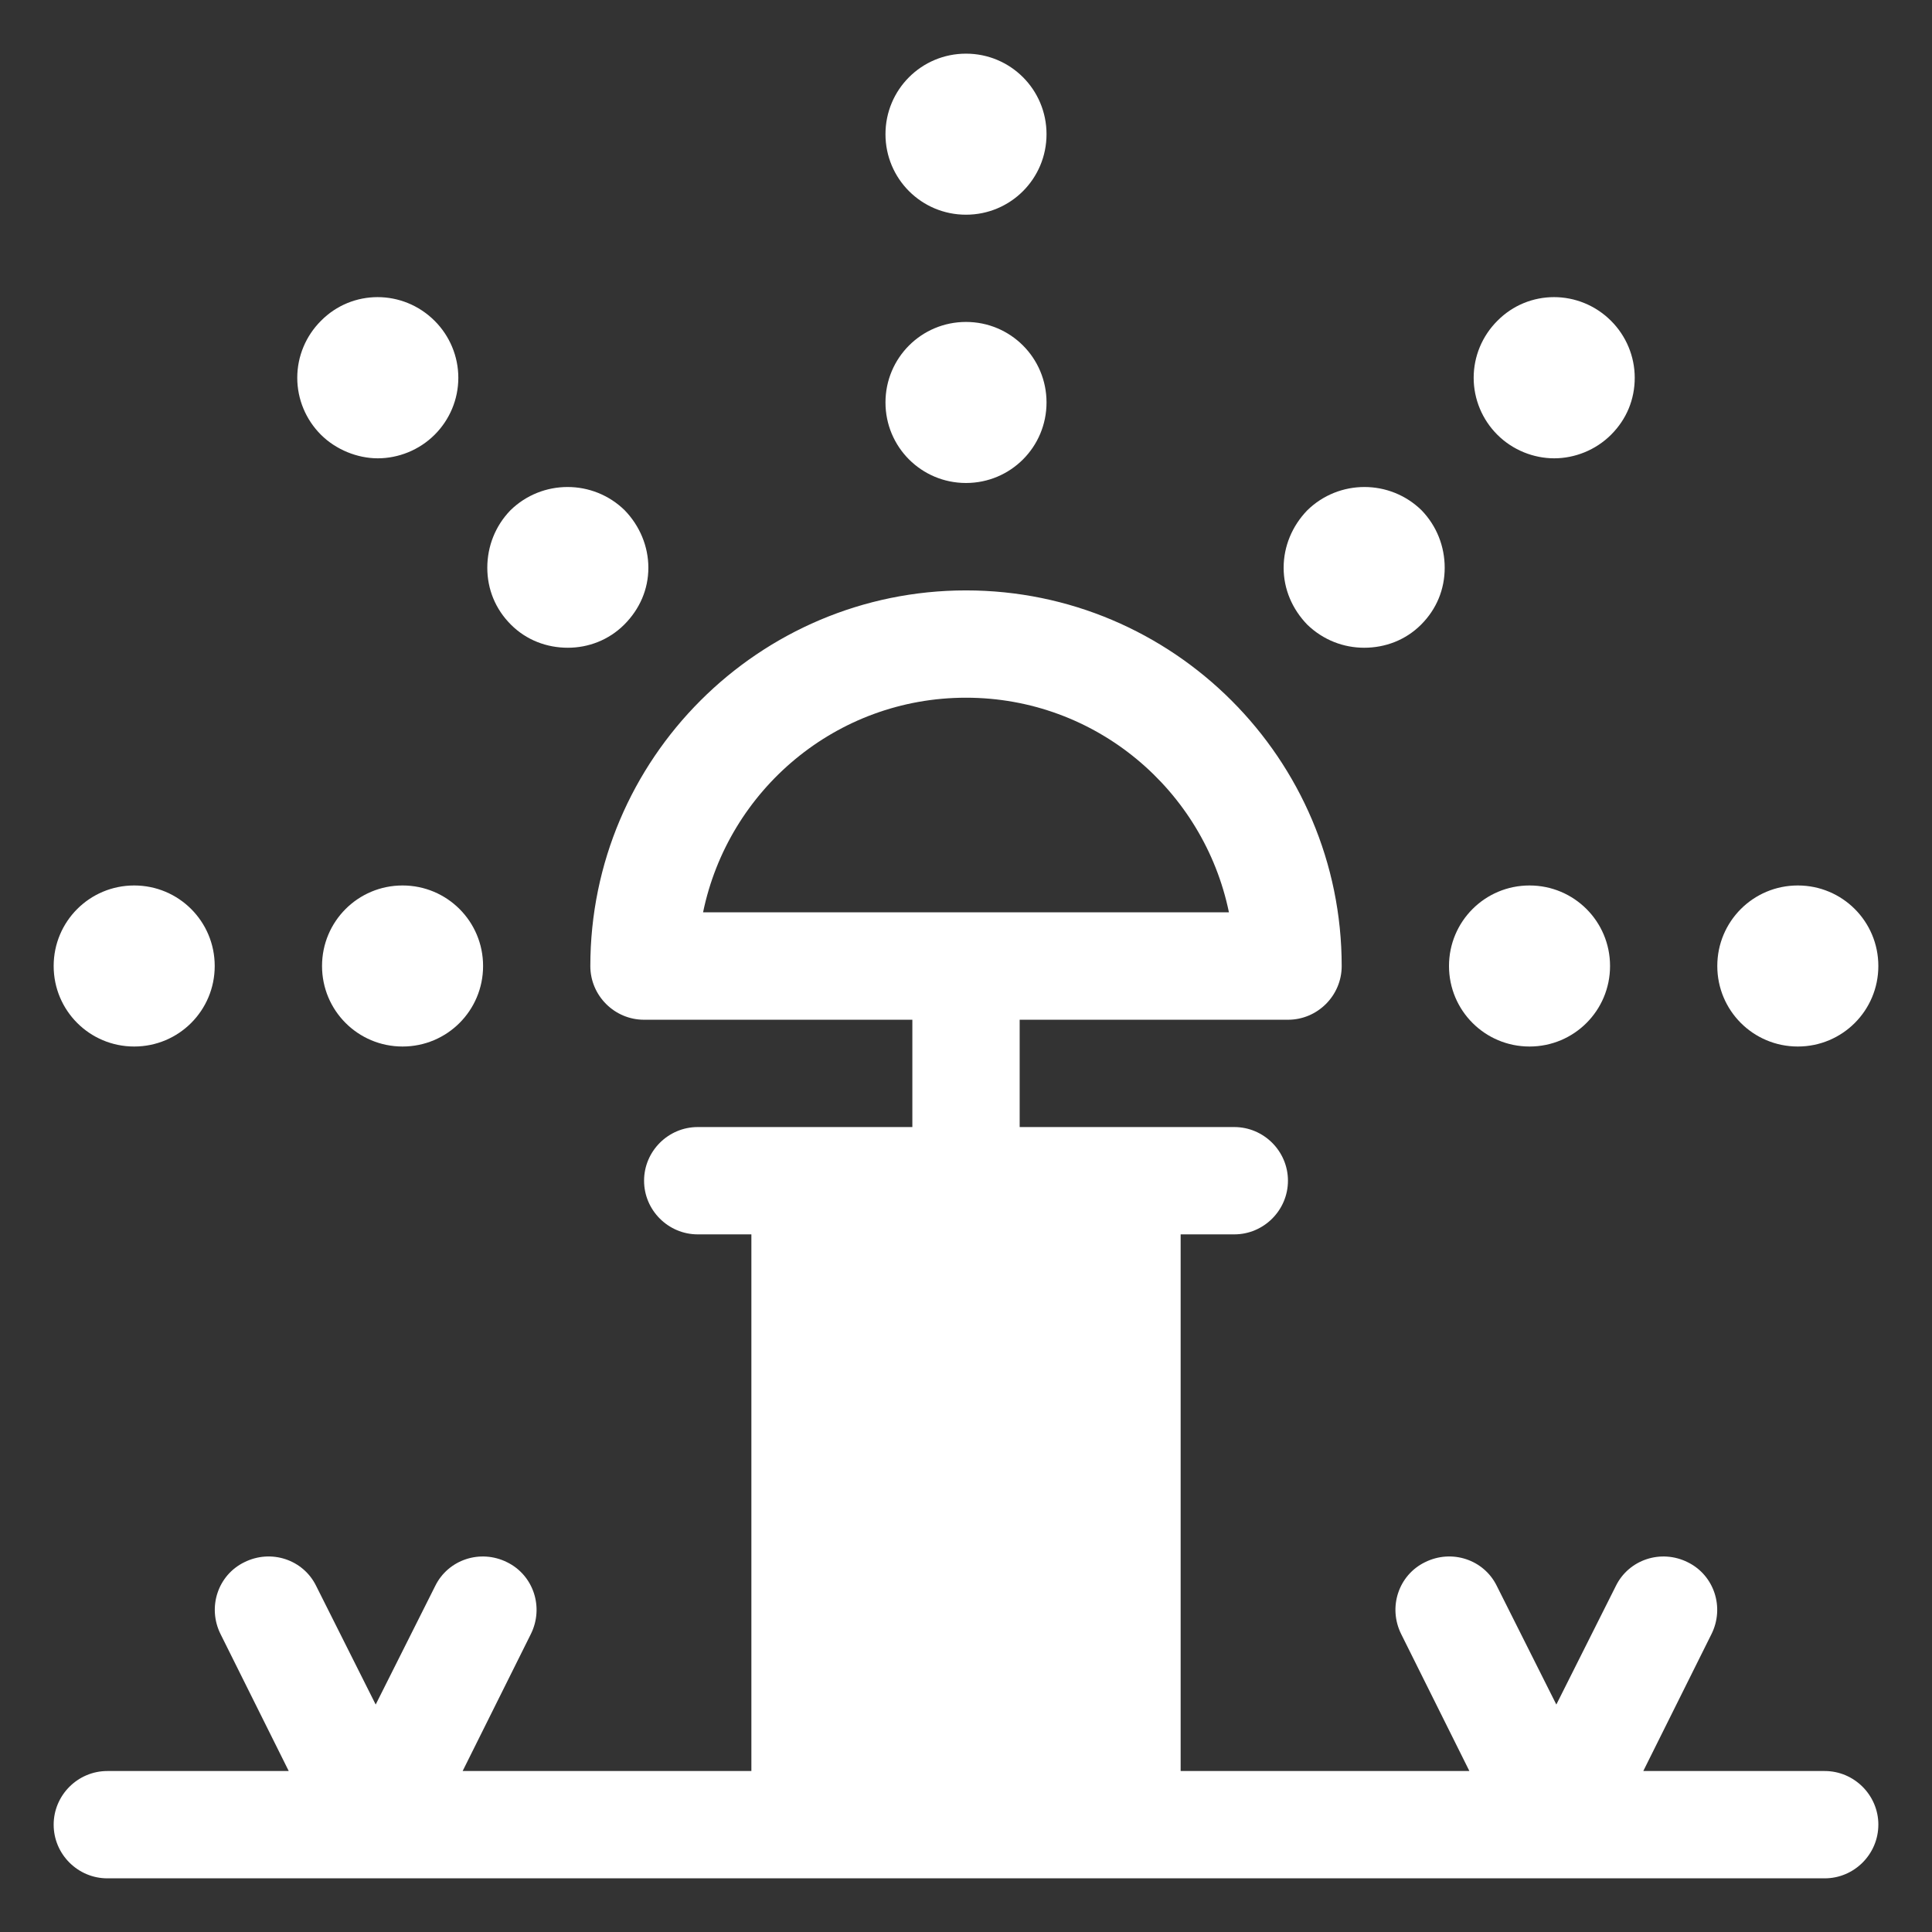<?xml version="1.0" encoding="UTF-8"?>
<svg width="512pt" height="512pt" version="1.1" viewBox="0 0 512 512" xmlns="http://www.w3.org/2000/svg">
 <rect x="0" y="0" width="512" height="512" fill="#333333" stroke="none"/>
 <path d="m234.66 35.559c0-11.801 9.52-21.34 21.34-21.34 11.801 0 21.34 9.52 21.34 21.34 0 11.801-9.52 21.34-21.34 21.34-11.801 0-21.34-9.52-21.34-21.34zm170.68 241.78c11.801 0 21.34-9.52 21.34-21.34 0-11.801-9.52-21.34-21.34-21.34-11.801 0-21.34 9.52-21.34 21.34 0 11.801 9.52 21.34 21.34 21.34zm-43.82-105.68c5.539 0 10.961-2 15.078-6.121 4.121-4.121 6.262-9.379 6.262-15.078 0-5.68-2.141-11.102-6.121-15.219-8.398-8.238-21.898-8.238-30.301 0-3.981 4.121-6.262 9.52-6.262 15.219 0 5.68 2.281 10.961 6.262 15.078 4.262 4.121 9.68 6.121 15.078 6.121zm136.26 311.9c0 7.82-6.398 14.219-14.219 14.219h-455.12c-7.82 0-14.219-6.398-14.219-14.219 0-7.82 6.398-14.219 14.219-14.219h48.078l-18.059-36.262c-3.559-7.121-0.719-15.641 6.262-19.059 7.121-3.559 15.641-0.719 19.059 6.262l15.781 31.441 15.781-31.441c3.422-6.961 11.941-9.82 19.059-6.262 6.961 3.422 9.82 11.941 6.262 19.059l-18.059 36.262h76.52v-142.22h-14.219c-7.82 0-14.219-6.398-14.219-14.219 0-7.82 6.398-14.219 14.219-14.219h56.879v-28.441h-71.121c-7.82 0-14.219-6.398-14.219-14.219 0-54.902 44.66-99.559 99.559-99.559s99.559 44.66 99.559 99.559c0 7.82-6.398 14.219-14.219 14.219h-71.121v28.441h56.879c7.82 0 14.219 6.398 14.219 14.219 0 7.82-6.398 14.219-14.219 14.219h-14.219v142.22h76.52l-18.059-36.262c-3.559-7.121-0.719-15.641 6.262-19.059 7.121-3.559 15.641-0.719 19.059 6.262l15.781 31.441 15.781-31.441c3.422-6.961 11.941-9.82 19.059-6.262 6.961 3.422 9.82 11.941 6.262 19.059l-18.059 36.262h48.078c7.82 0 14.219 6.398 14.219 14.219zm-172.1-241.78c-6.68-32.418-35.281-56.879-69.68-56.879-34.422 0-63 24.461-69.68 56.879h139.38zm150.76 35.559c11.801 0 21.34-9.52 21.34-21.34 0-11.801-9.52-21.34-21.34-21.34-11.801 0-21.34 9.52-21.34 21.34 0 11.801 9.52 21.34 21.34 21.34zm-64.559-155.88c5.398 0 10.961-2.141 15.078-6.262 4.121-4.121 6.262-9.379 6.262-15.078 0-5.68-2.281-11.102-6.262-15.078-8.398-8.398-21.898-8.398-30.16 0-3.981 3.981-6.262 9.379-6.262 15.078 0 5.68 2.281 11.102 6.262 15.078 4.121 4.121 9.68 6.262 15.078 6.262zm-155.88 6.539c11.801 0 21.34-9.52 21.34-21.34 0-11.801-9.52-21.34-21.34-21.34-11.801 0-21.34 9.52-21.34 21.34 0 11.801 9.52 21.34 21.34 21.34zm-155.88-6.539c5.398 0 10.961-2.141 15.078-6.262 3.981-3.981 6.262-9.379 6.262-15.078 0-5.68-2.281-11.102-6.262-15.078-8.398-8.398-21.898-8.398-30.16 0-3.981 3.981-6.262 9.379-6.262 15.078 0 5.68 2.281 11.102 6.262 15.078 3.981 3.981 9.68 6.262 15.078 6.262zm-64.559 155.88c11.801 0 21.34-9.52 21.34-21.34 0-11.801-9.52-21.34-21.34-21.34-11.801 0-21.34 9.52-21.34 21.34 0 11.801 9.52 21.34 21.34 21.34zm49.781-21.34c0 11.801 9.52 21.34 21.34 21.34 11.801 0 21.34-9.52 21.34-21.34 0-11.801-9.52-21.34-21.34-21.34-11.801 0-21.34 9.52-21.34 21.34zm65.141-84.34c5.398 0 10.801-2 14.941-6.121 4.121-4.121 6.398-9.379 6.398-15.078 0-5.68-2.281-11.102-6.262-15.219-8.398-8.238-21.898-8.238-30.301 0-3.981 4.121-6.121 9.52-6.121 15.219 0 5.68 2.141 10.961 6.262 15.078 4.121 4.121 9.52 6.121 15.078 6.121z" fill="#fff"/>
</svg>

